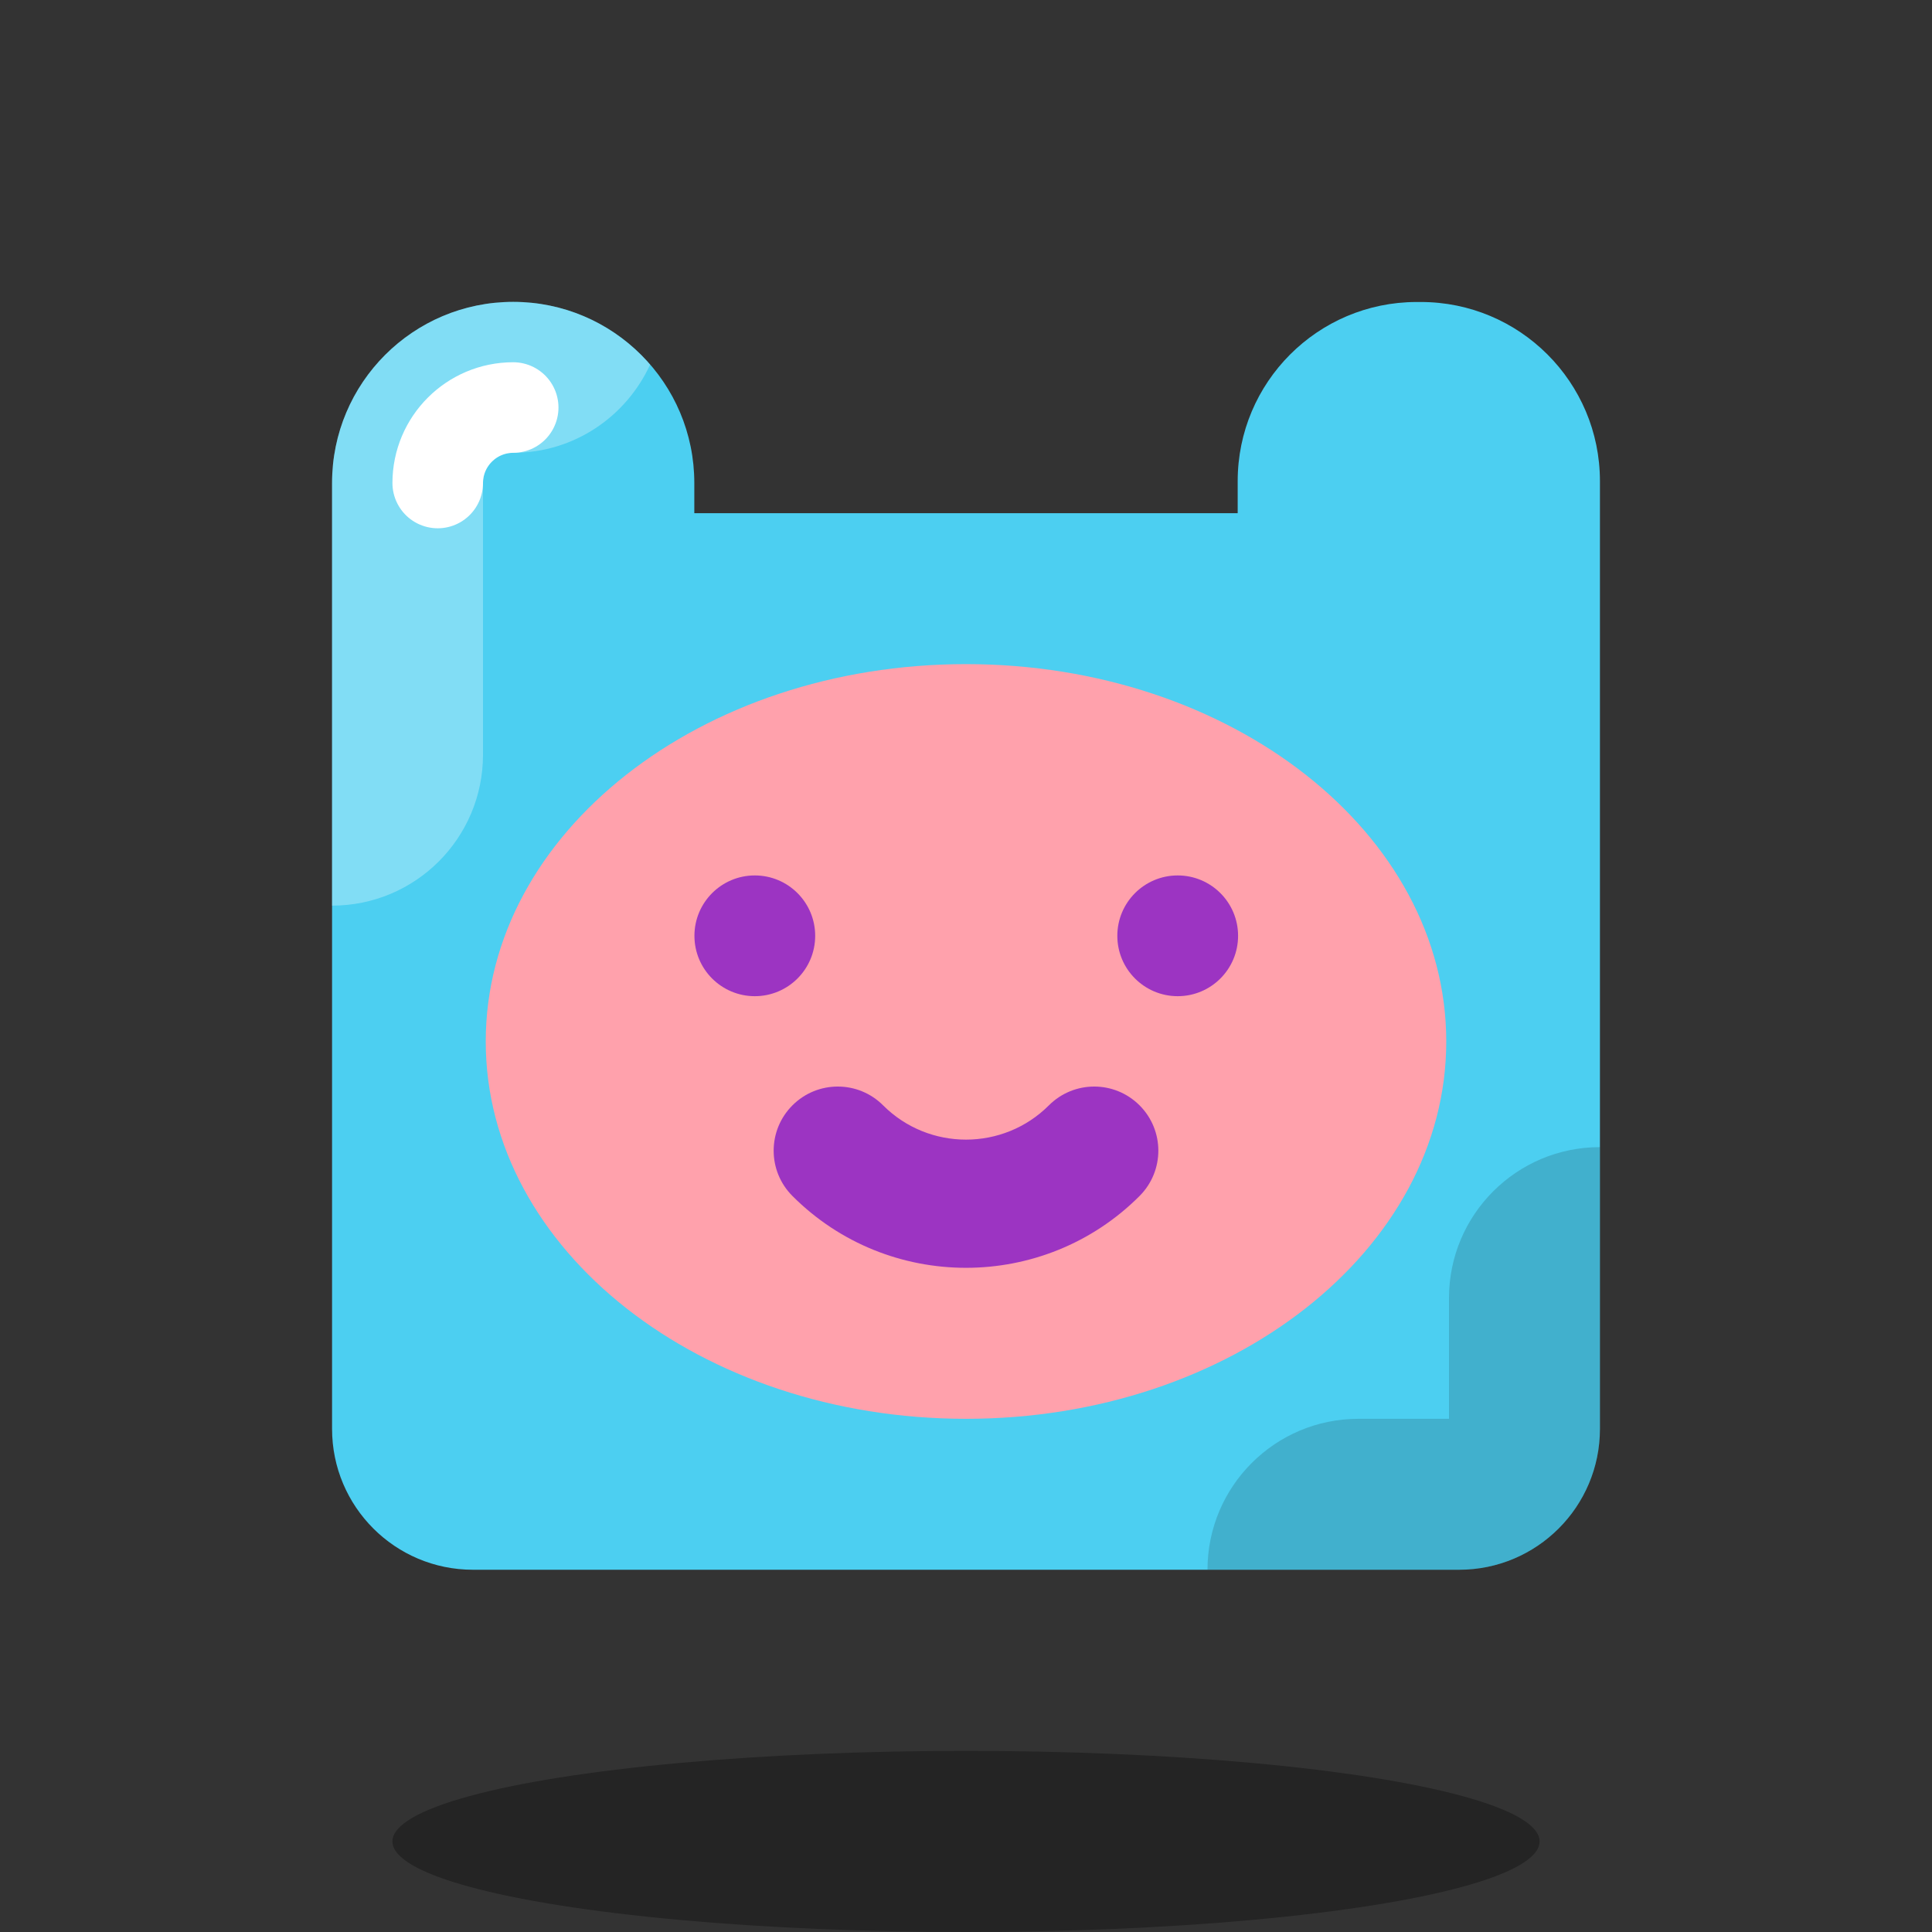 <svg xmlns="http://www.w3.org/2000/svg"  viewBox="0 0 64 64" width="512px" height="512px" baseProfile="basic"><rect x="0" y="0" width="64" height="64" fill="#333333" stroke="none"/><ellipse cx="32" cy="61" opacity=".3" rx="19" ry="3"/><path fill="#4ccff1" d="M41,15.938V17H23v-1c0-3.314-2.686-6-6-6h0c-3.314,0-6,2.686-6,6v31.333	C11,49.911,13.089,52,15.667,52h32.667C50.911,52,53,49.911,53,47.333V15.938c0-3.281-2.662-5.939-5.943-5.934	c-0.045,0-0.09,0-0.135,0C43.65,10.01,41,12.665,41,15.938z"/><path fill="#fff" d="M11,30c2.762,0,5-2.238,5-5v-9c0-0.552,0.448-1,1-1c2.017,0,3.745-1.201,4.535-2.921 C20.435,10.808,18.813,10,17,10c-3.314,0-6,2.686-6,6L11,30L11,30z" opacity=".3"/><path d="M53,47.333V38h0c-2.762,0-5,2.238-5,5v4h-3c-2.762,0-5,2.238-5,5h8.333 C50.911,52,53,49.911,53,47.333z" opacity=".15"/><path fill="#ffa1ac" d="M32,22c-8.786,0-15.909,5.595-15.909,12.5S23.214,47,32,47s15.909-5.595,15.909-12.5S40.786,22,32,22	z"/><circle cx="25.004" cy="31" r="2" fill="#9c34c2"/><circle cx="39.013" cy="31" r="2" fill="#9c34c2"/><path fill="#9c34c2" d="M37.749,39.619c-1.584,1.586-3.668,2.379-5.749,2.379s-4.165-0.792-5.749-2.379	c-0.83-0.83-0.83-2.173,0-3.003c0.83-0.83,2.173-0.83,3.003,0c1.514,1.514,3.978,1.514,5.492,0c0.83-0.83,2.173-0.83,3.003,0	C38.579,37.446,38.579,38.788,37.749,39.619z"/><path fill="none" stroke="#fff" stroke-linecap="round" stroke-linejoin="round" stroke-miterlimit="10" stroke-width="3" d="M14.5,16c0-1.379,1.121-2.5,2.5-2.5"/></svg>